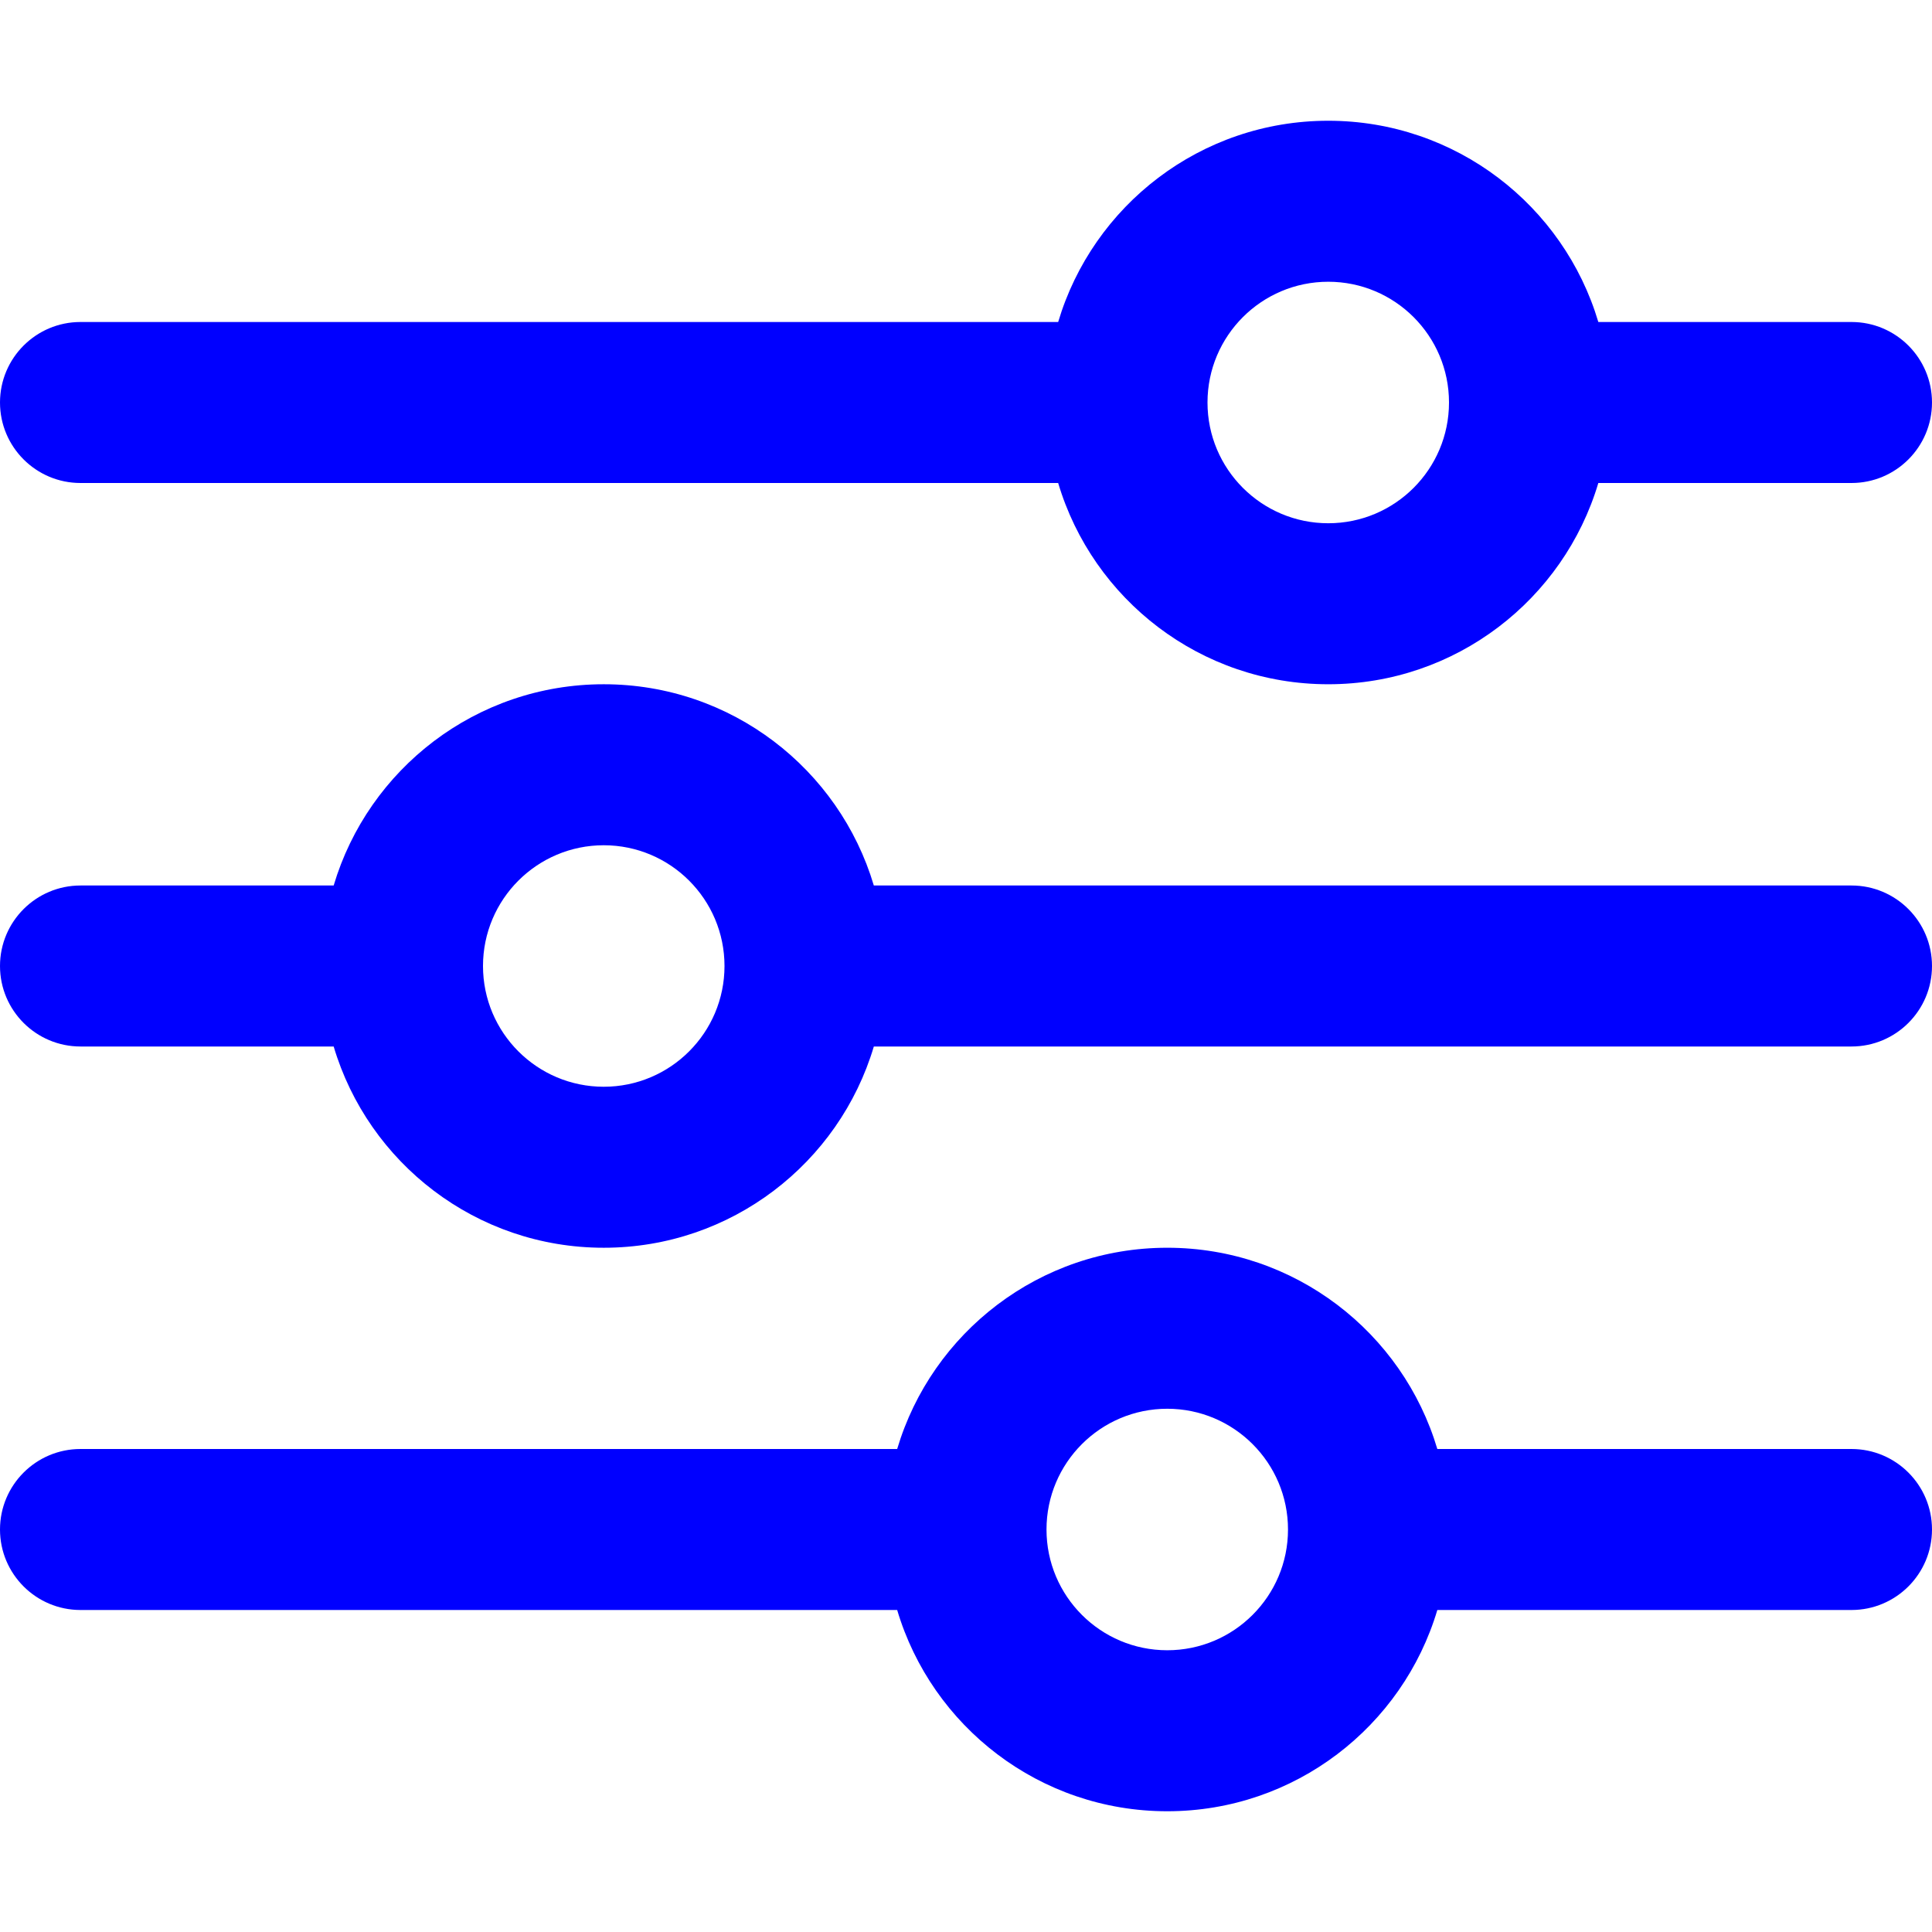<svg width="24" height="24" viewBox="0 0 24 24" fill="none" xmlns="http://www.w3.org/2000/svg">
<path fill-rule="evenodd" clip-rule="evenodd" d="M19.855 4C19.425 2.554 18.085 1.5 16.5 1.5C14.915 1.5 13.575 2.554 13.145 4H1C0.448 4 0 4.448 0 5C0 5.552 0.448 6 1 6H13.145C13.575 7.446 14.915 8.5 16.5 8.5C18.085 8.5 19.425 7.446 19.855 6H23C23.552 6 24 5.552 24 5C24 4.448 23.552 4 23 4H19.855ZM18 5C18 5.828 17.328 6.5 16.5 6.5C15.672 6.5 15 5.828 15 5C15 4.172 15.672 3.5 16.5 3.5C17.328 3.5 18 4.172 18 5Z" fill="#0000FF"/>
<path fill-rule="evenodd" clip-rule="evenodd" d="M0 12C0 11.448 0.448 11 1 11H4.145C4.575 9.554 5.914 8.5 7.5 8.5C9.086 8.5 10.425 9.554 10.855 11H23C23.552 11 24 11.448 24 12C24 12.552 23.552 13 23 13H10.855C10.425 14.446 9.086 15.5 7.5 15.5C5.914 15.5 4.575 14.446 4.145 13H1C0.448 13 0 12.552 0 12ZM7.5 13.5C6.672 13.5 6 12.828 6 12C6 11.172 6.672 10.5 7.5 10.5C8.328 10.5 9 11.172 9 12C9 12.828 8.328 13.5 7.5 13.5Z" fill="#0000FF"/>
<path fill-rule="evenodd" clip-rule="evenodd" d="M1 18C0.448 18 0 18.448 0 19C0 19.552 0.448 20 1 20H11.145C11.575 21.446 12.915 22.5 14.5 22.5C16.085 22.5 17.425 21.446 17.855 20H23C23.552 20 24 19.552 24 19C24 18.448 23.552 18 23 18H17.855C17.425 16.554 16.085 15.5 14.5 15.5C12.915 15.5 11.575 16.554 11.145 18H1ZM16 19C16 19.828 15.328 20.5 14.5 20.5C13.672 20.5 13 19.828 13 19C13 18.172 13.672 17.5 14.5 17.5C15.328 17.5 16 18.172 16 19Z" fill="#0000FF"/>
</svg>
